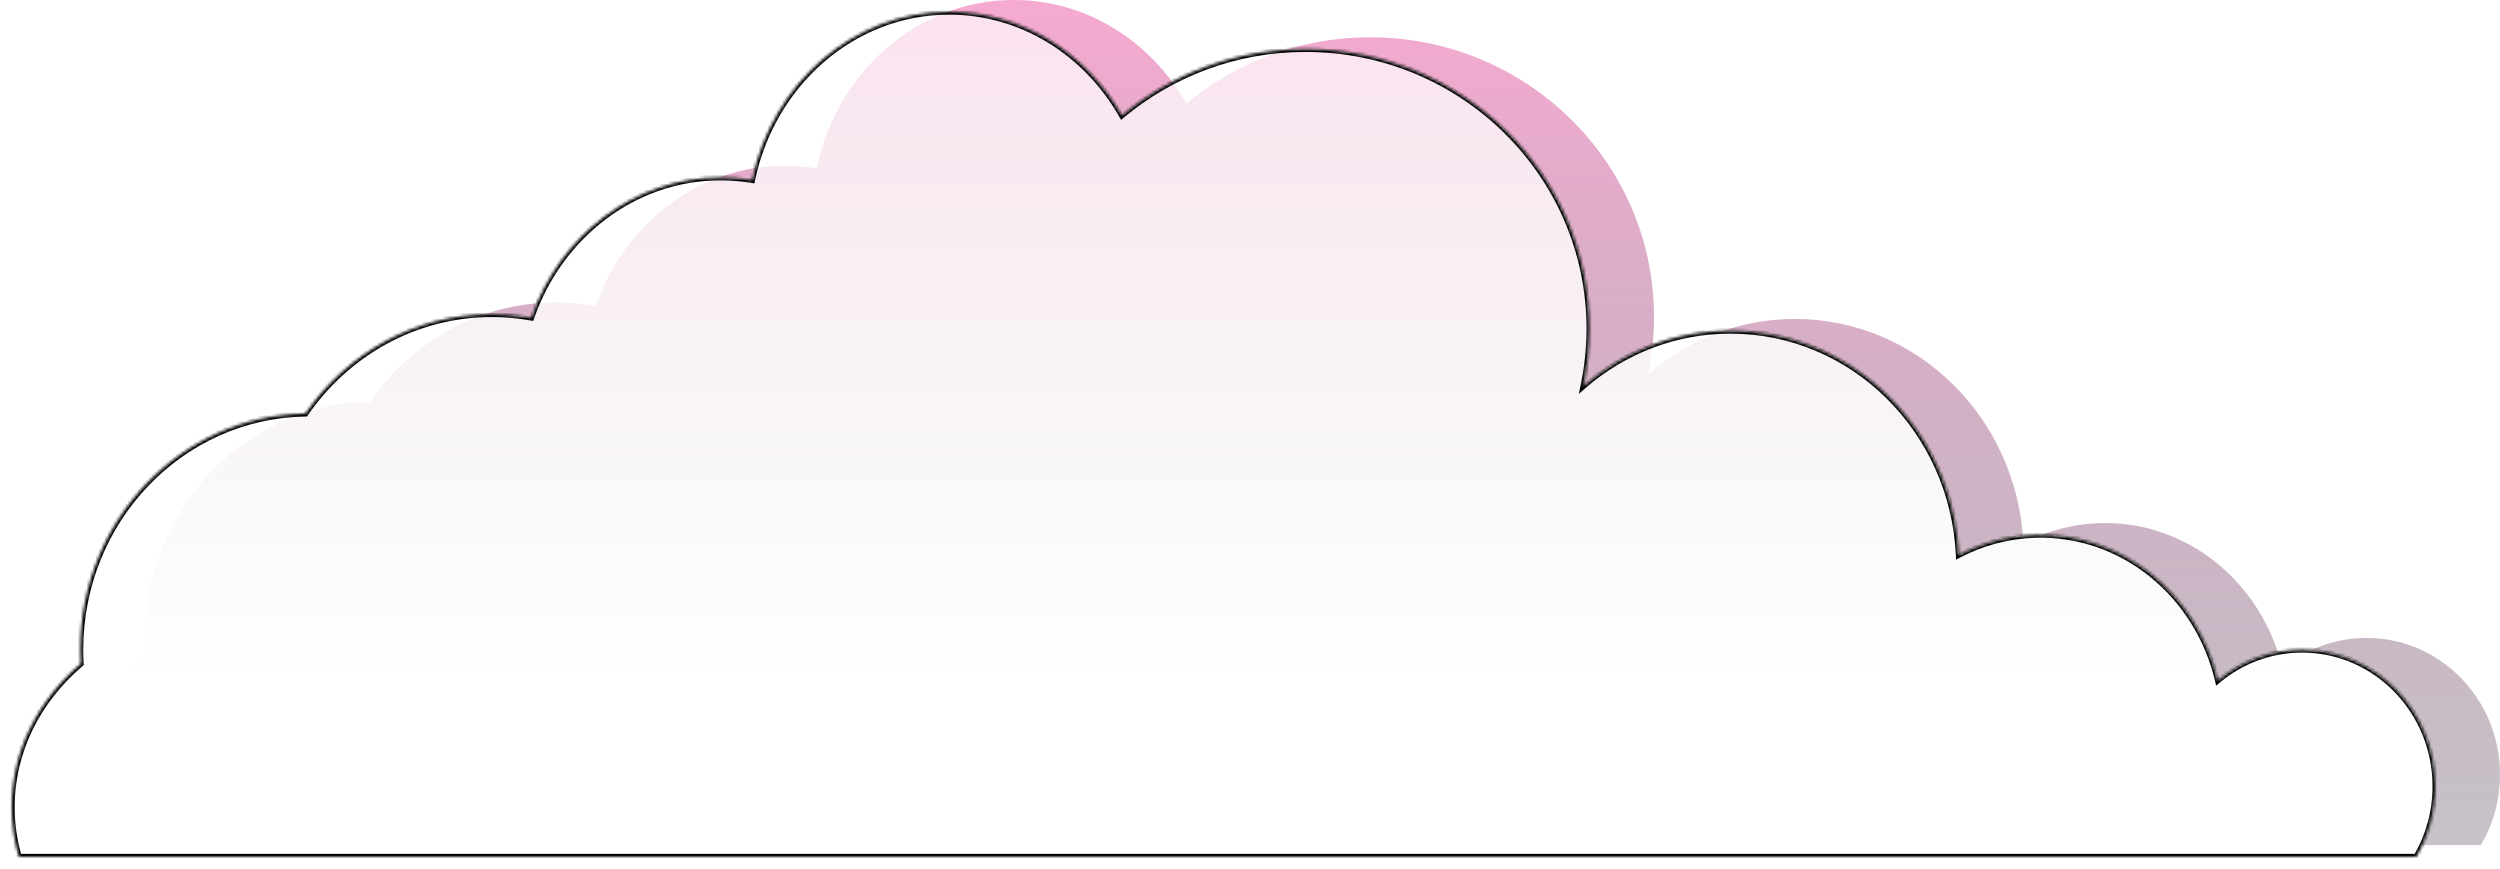 <svg width="852" height="296" viewBox="0 0 852 296" fill="none" xmlns="http://www.w3.org/2000/svg">
<path fill-rule="evenodd" clip-rule="evenodd" d="M345.491 0C370.428 0 392.268 14.143 404.343 35.318C421.214 21.214 443.06 12.706 466.923 12.706C520.36 12.706 563.679 55.37 563.679 108C563.679 114.693 562.979 121.225 561.646 127.528C575.19 115.781 592.661 108.706 611.733 108.706C653.45 108.706 687.511 142.56 689.56 185.115C697.448 180.986 706.294 178.551 715.678 178.279C745.496 177.415 770.967 198.665 777.858 227.858C785.682 221.327 795.667 217.412 806.544 217.412C831.649 217.412 852 238.27 852 264C852 272.779 849.631 280.99 845.512 288H28.414C26.838 282.585 26 276.909 26 271.059C26 251.869 35.019 234.542 49.514 222.213C49.423 220.625 49.377 219.024 49.377 217.412C49.377 173.387 83.612 137.619 126.09 136.951C140.213 116.439 163.414 103.059 189.642 103.059C194.212 103.059 198.692 103.465 203.047 104.245C212.798 76.343 238.006 56.471 267.566 56.471C271.22 56.471 274.808 56.774 278.308 57.359C285.173 24.536 312.645 0 345.491 0Z" fill="url(#paint0_linear_50_7)"/>
<g filter="url(#filter0_d_50_7)">
<mask id="path-2-inside-1_50_7" fill="white">
<path fill-rule="evenodd" clip-rule="evenodd" d="M323.491 0C348.428 0 370.268 14.143 382.343 35.318C399.214 21.214 421.06 12.706 444.923 12.706C498.36 12.706 541.679 55.37 541.679 108C541.679 114.693 540.979 121.225 539.646 127.528C553.19 115.781 570.661 108.706 589.733 108.706C631.45 108.706 665.511 142.56 667.56 185.115C675.448 180.986 684.294 178.551 693.678 178.279C723.496 177.415 748.967 198.665 755.858 227.858C763.682 221.327 773.667 217.412 784.544 217.412C809.649 217.412 830 238.27 830 264C830 272.779 827.631 280.99 823.512 288H6.414C4.838 282.585 4 276.909 4 271.059C4 251.869 13.019 234.542 27.514 222.213C27.423 220.625 27.377 219.024 27.377 217.412C27.377 173.387 61.612 137.619 104.09 136.951C118.213 116.439 141.414 103.059 167.642 103.059C172.212 103.059 176.692 103.465 181.047 104.245C190.798 76.343 216.006 56.471 245.566 56.471C249.22 56.471 252.808 56.774 256.308 57.359C263.173 24.536 290.645 0 323.491 0Z"/>
</mask>
<path fill-rule="evenodd" clip-rule="evenodd" d="M323.491 0C348.428 0 370.268 14.143 382.343 35.318C399.214 21.214 421.06 12.706 444.923 12.706C498.36 12.706 541.679 55.37 541.679 108C541.679 114.693 540.979 121.225 539.646 127.528C553.19 115.781 570.661 108.706 589.733 108.706C631.45 108.706 665.511 142.56 667.56 185.115C675.448 180.986 684.294 178.551 693.678 178.279C723.496 177.415 748.967 198.665 755.858 227.858C763.682 221.327 773.667 217.412 784.544 217.412C809.649 217.412 830 238.27 830 264C830 272.779 827.631 280.99 823.512 288H6.414C4.838 282.585 4 276.909 4 271.059C4 251.869 13.019 234.542 27.514 222.213C27.423 220.625 27.377 219.024 27.377 217.412C27.377 173.387 61.612 137.619 104.09 136.951C118.213 116.439 141.414 103.059 167.642 103.059C172.212 103.059 176.692 103.465 181.047 104.245C190.798 76.343 216.006 56.471 245.566 56.471C249.22 56.471 252.808 56.774 256.308 57.359C263.173 24.536 290.645 0 323.491 0Z" fill="url(#paint1_linear_50_7)" shape-rendering="crispEdges"/>
<path d="M382.343 35.318L381.475 35.814L382.067 36.853L382.985 36.086L382.343 35.318ZM539.646 127.528L538.667 127.321L538.051 130.235L540.301 128.284L539.646 127.528ZM667.56 185.115L666.561 185.163L666.636 186.728L668.023 186.001L667.56 185.115ZM693.678 178.279L693.707 179.279L693.678 178.279ZM755.858 227.858L754.885 228.088L755.257 229.663L756.499 228.626L755.858 227.858ZM823.512 288V289H824.085L824.374 288.507L823.512 288ZM6.414 288L5.454 288.279L5.664 289H6.414V288ZM27.514 222.213L28.162 222.975L28.541 222.653L28.512 222.156L27.514 222.213ZM104.09 136.951L104.106 137.951L104.622 137.942L104.914 137.518L104.09 136.951ZM181.047 104.245L180.87 105.229L181.709 105.38L181.991 104.575L181.047 104.245ZM256.308 57.359L256.143 58.346L257.09 58.504L257.287 57.564L256.308 57.359ZM383.212 34.823C370.977 13.368 348.823 -1 323.491 -1V1C348.033 1 369.559 14.918 381.475 35.814L383.212 34.823ZM444.923 11.706C420.818 11.706 398.747 20.301 381.702 34.551L382.985 36.086C399.681 22.127 421.301 13.706 444.923 13.706V11.706ZM542.679 108C542.679 54.804 498.898 11.706 444.923 11.706V13.706C497.822 13.706 540.679 55.937 540.679 108H542.679ZM540.624 127.735C541.971 121.364 542.679 114.763 542.679 108H540.679C540.679 114.623 539.986 121.086 538.667 127.321L540.624 127.735ZM589.733 107.706C570.408 107.706 552.707 114.876 538.991 126.773L540.301 128.284C553.673 116.686 570.914 109.706 589.733 109.706V107.706ZM668.559 185.067C666.486 142.01 632.015 107.706 589.733 107.706V109.706C630.886 109.706 664.537 143.11 666.561 185.163L668.559 185.067ZM693.649 177.28C684.109 177.556 675.114 180.032 667.096 184.229L668.023 186.001C675.781 181.94 684.48 179.547 693.707 179.279L693.649 177.28ZM756.832 227.629C749.841 198.016 723.983 176.4 693.649 177.28L693.707 179.279C723.009 178.429 748.093 199.315 754.885 228.088L756.832 227.629ZM784.544 216.412C773.422 216.412 763.213 220.417 755.217 227.091L756.499 228.626C764.152 222.238 773.912 218.412 784.544 218.412V216.412ZM831 264C831 237.741 810.224 216.412 784.544 216.412V218.412C809.073 218.412 829 238.799 829 264H831ZM824.374 288.507C828.581 281.347 831 272.961 831 264H829C829 272.597 826.68 280.634 822.65 287.493L824.374 288.507ZM6.414 289H823.512V287H6.414V289ZM3 271.059C3 277.005 3.852 282.775 5.454 288.279L7.374 287.721C5.824 282.395 5 276.812 5 271.059H3ZM26.866 221.452C12.176 233.947 3 251.542 3 271.059H5C5 252.197 13.863 235.138 28.162 222.975L26.866 221.452ZM26.377 217.412C26.377 219.043 26.424 220.663 26.515 222.27L28.512 222.156C28.423 220.587 28.377 219.005 28.377 217.412H26.377ZM104.075 135.951C61.022 136.628 26.377 172.87 26.377 217.412H28.377C28.377 173.904 62.203 138.61 104.106 137.951L104.075 135.951ZM167.642 102.059C141.063 102.059 117.563 115.62 103.267 136.384L104.914 137.518C118.863 117.259 141.765 104.059 167.642 104.059V102.059ZM181.223 103.261C176.81 102.471 172.272 102.059 167.642 102.059V104.059C172.153 104.059 176.573 104.46 180.87 105.229L181.223 103.261ZM245.566 55.471C215.535 55.471 189.978 75.657 180.103 103.915L181.991 104.575C191.618 77.029 216.477 57.471 245.566 57.471V55.471ZM256.473 56.373C252.918 55.779 249.276 55.471 245.566 55.471V57.471C249.165 57.471 252.697 57.77 256.143 58.346L256.473 56.373ZM323.491 -1C290.12 -1 262.28 23.921 255.329 57.154L257.287 57.564C264.066 25.151 291.171 1 323.491 1V-1Z" fill="black" mask="url(#path-2-inside-1_50_7)"/>
</g>
<defs>
<filter id="filter0_d_50_7" x="0" y="0" width="834" height="296" filterUnits="userSpaceOnUse" color-interpolation-filters="sRGB">
<feFlood flood-opacity="0" result="BackgroundImageFix"/>
<feColorMatrix in="SourceAlpha" type="matrix" values="0 0 0 0 0 0 0 0 0 0 0 0 0 0 0 0 0 0 127 0" result="hardAlpha"/>
<feOffset dy="4"/>
<feGaussianBlur stdDeviation="2"/>
<feComposite in2="hardAlpha" operator="out"/>
<feColorMatrix type="matrix" values="0 0 0 0 0 0 0 0 0 0 0 0 0 0 0 0 0 0 0.25 0"/>
<feBlend mode="normal" in2="BackgroundImageFix" result="effect1_dropShadow_50_7"/>
<feBlend mode="normal" in="SourceGraphic" in2="effect1_dropShadow_50_7" result="shape"/>
</filter>
<linearGradient id="paint0_linear_50_7" x1="439" y1="0" x2="439" y2="288" gradientUnits="userSpaceOnUse">
<stop stop-color="#F178B6" stop-opacity="0.63"/>
<stop offset="1" stop-color="#4B3A50" stop-opacity="0.31"/>
</linearGradient>
<linearGradient id="paint1_linear_50_7" x1="417" y1="0" x2="417" y2="288" gradientUnits="userSpaceOnUse">
<stop stop-color="white" stop-opacity="0.67"/>
<stop offset="0.797" stop-color="white"/>
</linearGradient>
</defs>
</svg>
